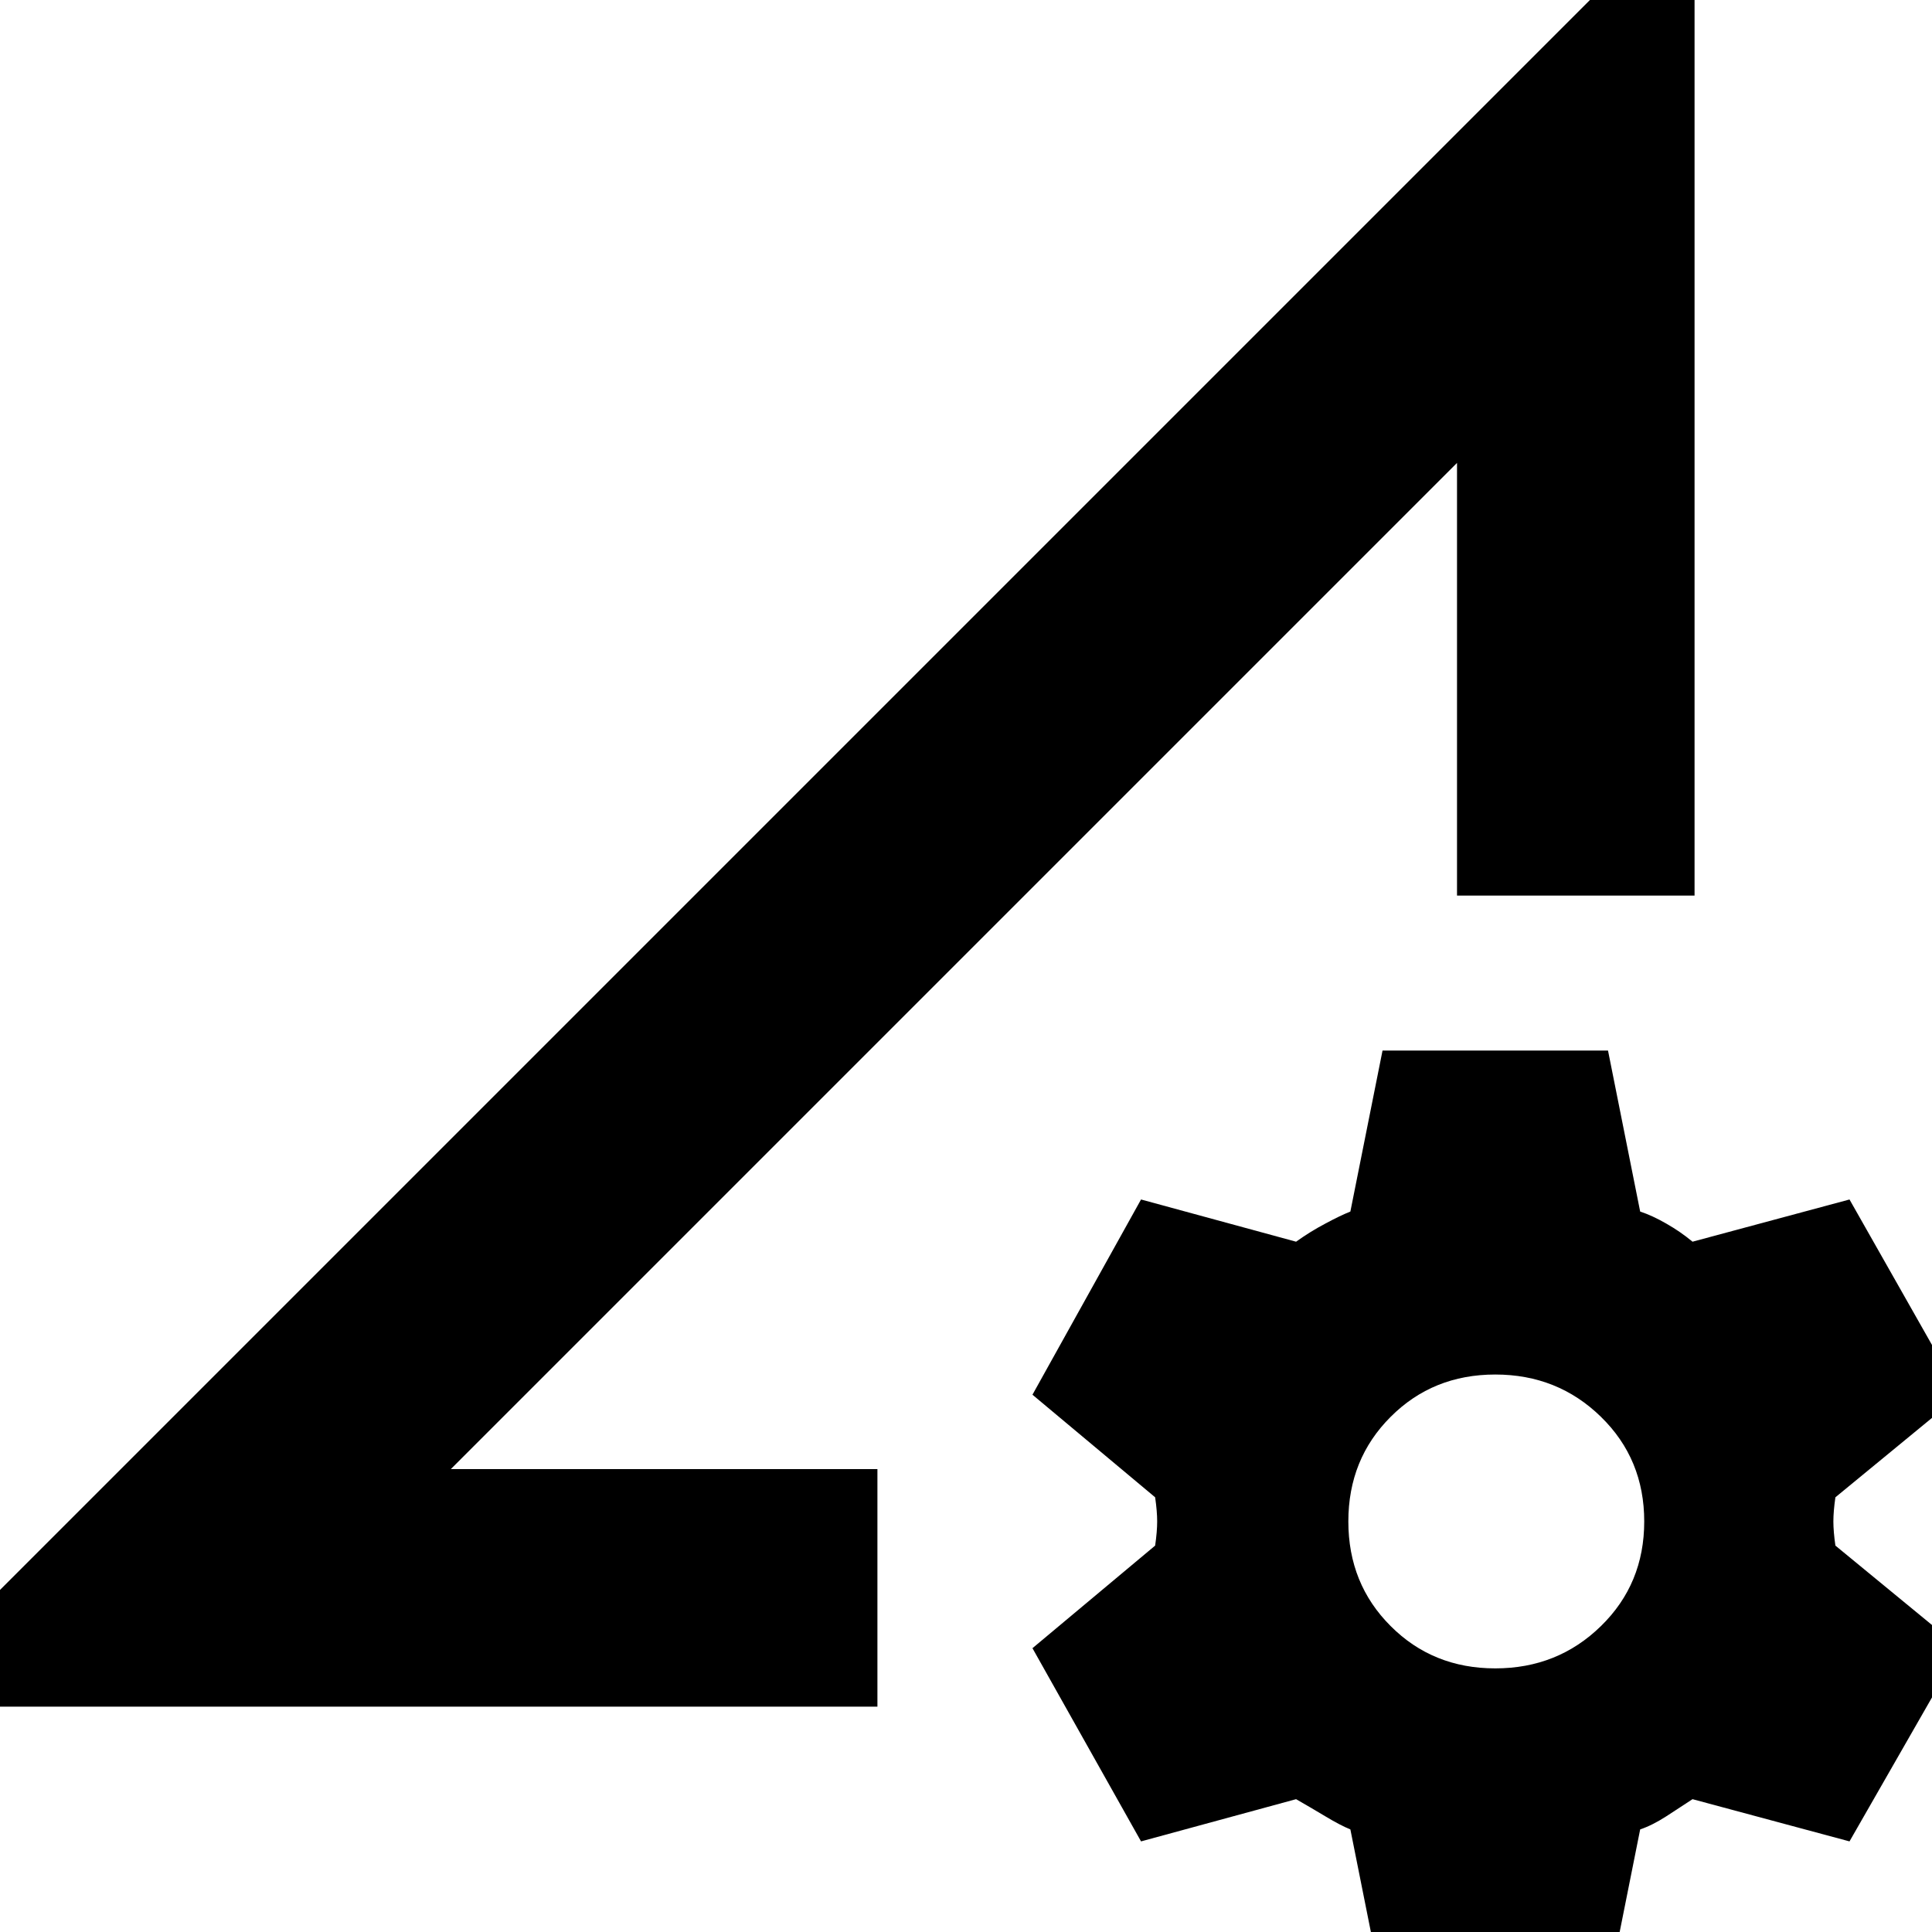 <svg xmlns="http://www.w3.org/2000/svg" height="20" width="20"><path d="M-1.208 17.667 17.542 -1.083V9.271H15.083V4.792L4.667 15.208H9.083V17.667ZM14.312 20.604 13.979 18.938Q13.875 18.896 13.719 18.802Q13.562 18.708 13.417 18.625L11.812 19.062L10.688 17.062L11.958 16Q11.979 15.854 11.979 15.75Q11.979 15.646 11.958 15.5L10.688 14.438L11.812 12.417L13.417 12.854Q13.562 12.75 13.719 12.667Q13.875 12.583 13.979 12.542L14.312 10.875H16.646L16.979 12.542Q17.104 12.583 17.25 12.667Q17.396 12.75 17.521 12.854L19.146 12.417L20.292 14.438L19 15.5Q18.979 15.646 18.979 15.75Q18.979 15.854 19 16L20.292 17.062L19.146 19.062L17.521 18.625Q17.396 18.708 17.25 18.802Q17.104 18.896 16.979 18.938L16.646 20.604ZM15.479 17.271Q16.125 17.271 16.573 16.833Q17.021 16.396 17.021 15.75Q17.021 15.104 16.573 14.667Q16.125 14.229 15.479 14.229Q14.833 14.229 14.396 14.667Q13.958 15.104 13.958 15.75Q13.958 16.396 14.396 16.833Q14.833 17.271 15.479 17.271ZM9.083 15.125Q9.083 15.125 9.083 15.125Q9.083 15.125 9.083 15.125Z"/></svg>